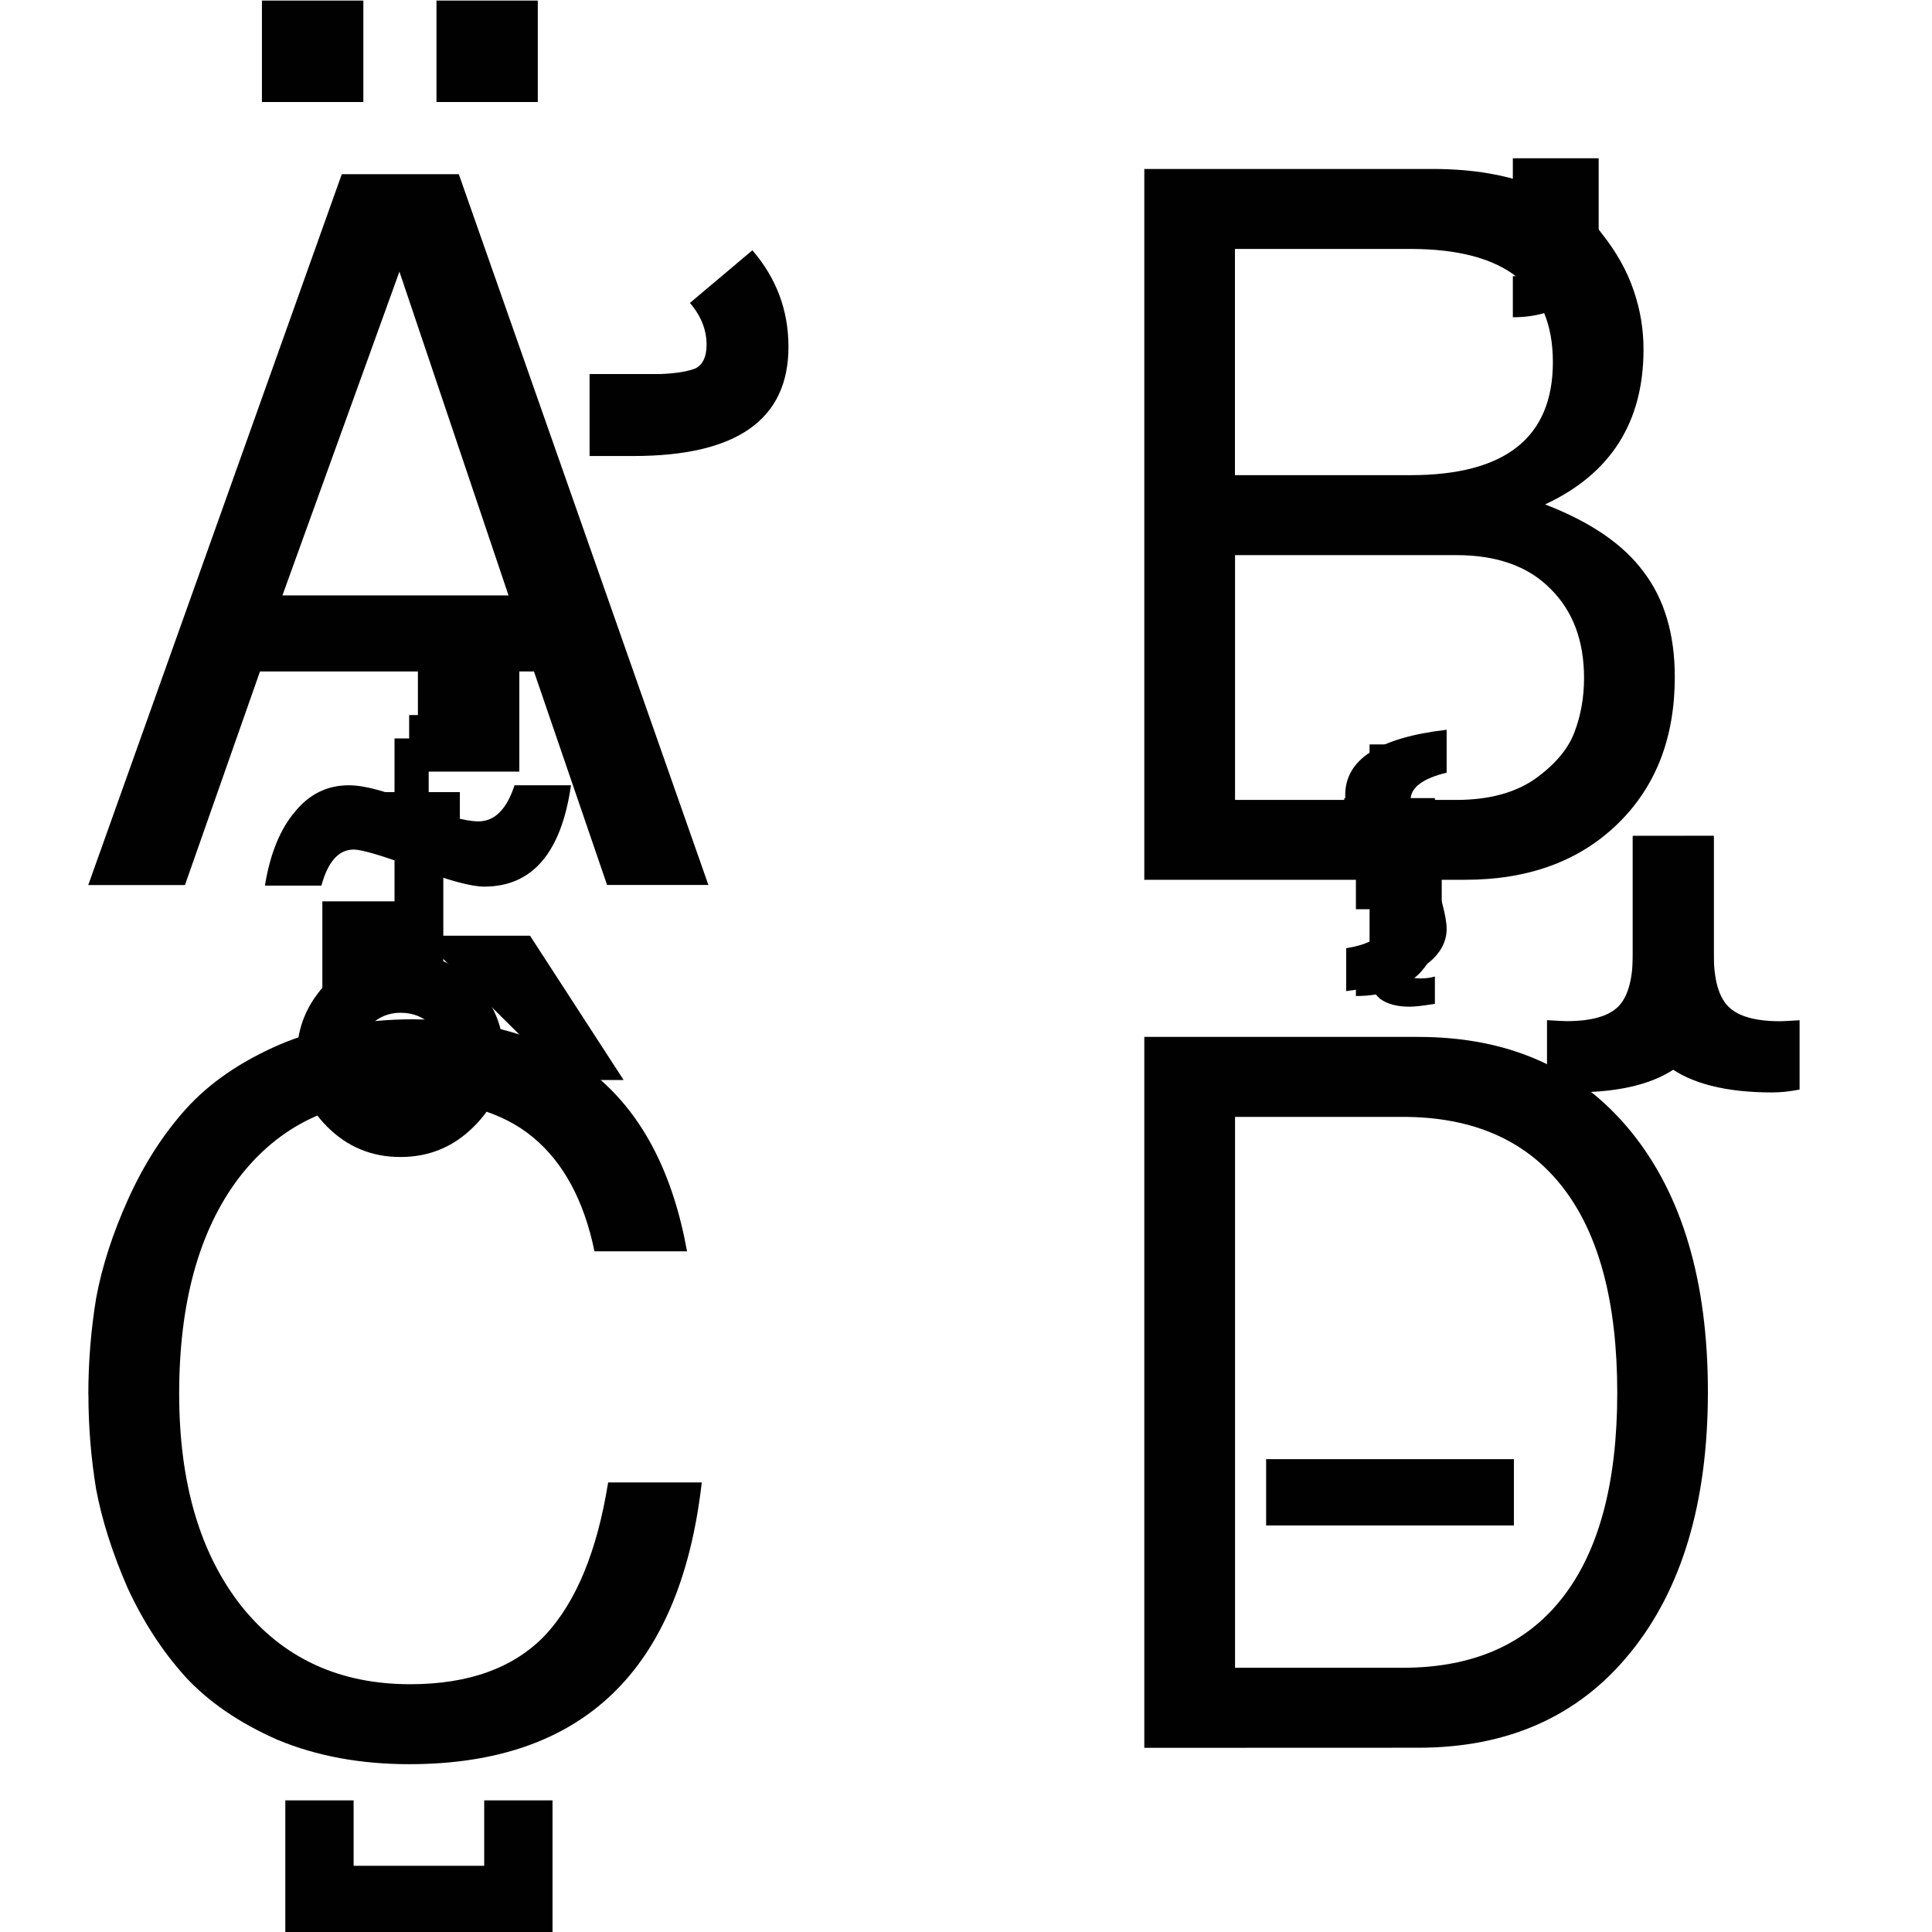 <svg xmlns="http://www.w3.org/2000/svg" xml:space="preserve" width="501.957" height="501.957" fill="#010101" viewBox="0 0 20.078 20.078"><g style="fill:#010101;fill-opacity:1"><g aria-label="Ḁ̛̖̈" style="font-size:10.133px;line-height:1.25;font-family:FreeSans;-inkscape-font-specification:FreeSans;font-variant-ligatures:none;stroke-width:.04;fill:#010101;fill-opacity:1"><path d="M6.126 3.153q.446 0 .76.315.314.314.314.76 0 .435-.314.74-.314.313-.76.313t-.76-.314q-.314-.314-.314-.75 0-.425.314-.75.324-.314.76-.314m0 .629q-.183 0-.314.131-.132.132-.132.304 0 .183.132.315.131.131.314.131.182 0 .314-.131.132-.132.132-.304 0-.193-.132-.325-.122-.121-.314-.121M7.514.235H4.667l-.78 2.22H2.882l2.635-7.388h1.216l2.594 7.387H8.274Zm-.264-.79L6.116-3.92 4.9-.555ZM9.784-4.142q.375.435.375 1.003 0 1.135-1.611 1.135h-.456v-.852h.74q.242-.01.364-.06.112-.061.112-.244 0-.233-.173-.435z" style="fill:#010101;fill-opacity:1" transform="translate(-1.965 6.743)"/><path d="m7.473 2.981.973 1.5h-.608l-1.51-1.5ZM7.554-6.737v1.054H6.501v-1.054zm-1.813 0v1.054H4.687v-1.054z" style="fill:#010101;fill-opacity:1" transform="translate(-1.965 6.743)"/></g></g><g aria-label="B̢̡̓" style="font-size:10.133px;line-height:1.25;font-family:FreeSans;-inkscape-font-specification:FreeSans;font-variant-ligatures:none;stroke-width:.04;fill:#010101;fill-opacity:1"><path d="M17.405 7.036q0 .952-.598 1.53-.598.577-1.581.577h-3.334V1.756h3q.618 0 1.074.183.456.182.679.486.233.294.334.598.101.294.101.608 0 1.135-1.023 1.611.71.274 1.023.7.325.425.325 1.094m-2.747-2.098q1.48 0 1.48-1.175t-1.48-1.176h-1.824v2.351zm.477 3.375q.496 0 .81-.213.315-.223.416-.487.101-.263.101-.567 0-.578-.344-.922-.345-.355-.983-.355h-2.3v2.544zM17.81 8.687v1.227q0 .395.152.547t.537.152q.03 0 .203-.01v.72q-.152.03-.284.03-1.45 0-1.45-1.105v-1.56z" style="fill:#010101;fill-opacity:1"/><path d="M16.969 8.687h.84v1.561q0 1.104-1.448 1.104-.132 0-.284-.03v-.72q.172.01.203.01.385 0 .537-.151.152-.152.152-.547zM15.722 1.645h.892v.74q0 .435-.233.679-.243.233-.659.233V2.87q.254 0 .355-.101.101-.112.101-.375h-.456z" style="fill:#010101;fill-opacity:1"/></g><g style="fill:#010101;fill-opacity:1"><g aria-label="C̺ͥ͋ͭ" style="font-size:10.133px;line-height:1.25;font-family:FreeSans;-inkscape-font-specification:FreeSans;font-variant-ligatures:none;stroke-width:.04;fill:#010101;fill-opacity:1"><path d="M3.136-1.153q0-.507.081-1.003.092-.497.335-1.034t.598-.932q.365-.405.973-.669.618-.263 1.388-.263 2.411 0 2.847 2.411h-.962q-.163-.79-.639-1.185T6.4-4.223q-1.074 0-1.702.82-.618.821-.618 2.24 0 1.388.648 2.209.649.81 1.753.81.912 0 1.399-.506.486-.517.658-1.591h.973q-.334 2.928-3.04 2.928-.76 0-1.368-.253-.598-.263-.962-.659-.355-.395-.598-.922Q3.309.316 3.217-.17q-.08-.487-.08-.983M7.96 4.45H5.183V3.063h.71v.68H7.25v-.68h.71zM6.825-7.415v2.077H6.47v-2.077zm0-.801v.405H6.47v-.405z" style="fill:#010101;fill-opacity:1" transform="translate(-2.218 15.647)"/><path d="M6.622-6.28v1.053H5.568V-6.28zm.993-2.402v1.054H6.561v-1.054zM5.842-7.486q.253 0 .7.192.445.183.648.183.253 0 .375-.375h.587Q8-6.433 7.25-6.433q-.202 0-.709-.192-.517-.193-.648-.193-.233 0-.335.375h-.587q.08-.496.314-.77.223-.273.557-.273" style="fill:#010101;fill-opacity:1" transform="translate(-2.218 15.647)"/><path d="M6.997-7.415v.293h-.324v1.389q0 .111.04.152.03.04.132.04.091 0 .152-.02v.284q-.182.03-.263.03-.193 0-.304-.081-.112-.091-.112-.243v-1.55h-.263v-.294h.263v-.558h.355v.558z" style="fill:#010101;fill-opacity:1" transform="translate(-2.218 15.647)"/></g></g><g style="fill:#010101;fill-opacity:1"><g aria-label="D̵̓̾ͭ" style="font-size:10.133px;line-height:1.25;font-family:FreeSans;-inkscape-font-specification:FreeSans;font-variant-ligatures:none;stroke-width:.04;fill:#010101;fill-opacity:1"><path d="M26.364 2.16v-7.388h2.848q1.408 0 2.209.983.8.983.8 2.706t-.81 2.715q-.8.983-2.2.983zm.943-.832h1.743q1.094 0 1.661-.73.568-.729.568-2.127 0-1.409-.568-2.138-.567-.73-1.661-.73h-1.743z" style="fill:#010101;fill-opacity:1" transform="translate(-14.472 16.004)"/><path d="M30.205-.84v.689H27.63V-.84ZM28.563-7.305h.892v.74q0 .435-.233.679-.243.233-.659.233v-.426q.254 0 .355-.101.101-.112.101-.375h-.456z" style="fill:#010101;fill-opacity:1" transform="translate(-14.472 16.004)"/><path d="M29.506-6.352q0 .243-.274.415t-.77.233v-.446q.375-.06.375-.243 0-.132-.193-.649-.192-.526-.192-.699 0-.557 1.054-.679v.446q-.375.091-.375.284 0 .132.192.648.183.507.183.69" style="fill:#010101;fill-opacity:1" transform="translate(-14.472 16.004)"/><path d="M29.384-7.71v.294h-.324v1.388q0 .111.04.152.03.04.132.04.091 0 .152-.02v.284q-.182.03-.263.03-.193 0-.304-.08-.112-.092-.112-.244v-1.55h-.263v-.294h.263v-.558h.355v.558z" style="fill:#010101;fill-opacity:1" transform="translate(-14.472 16.004)"/></g></g></svg>